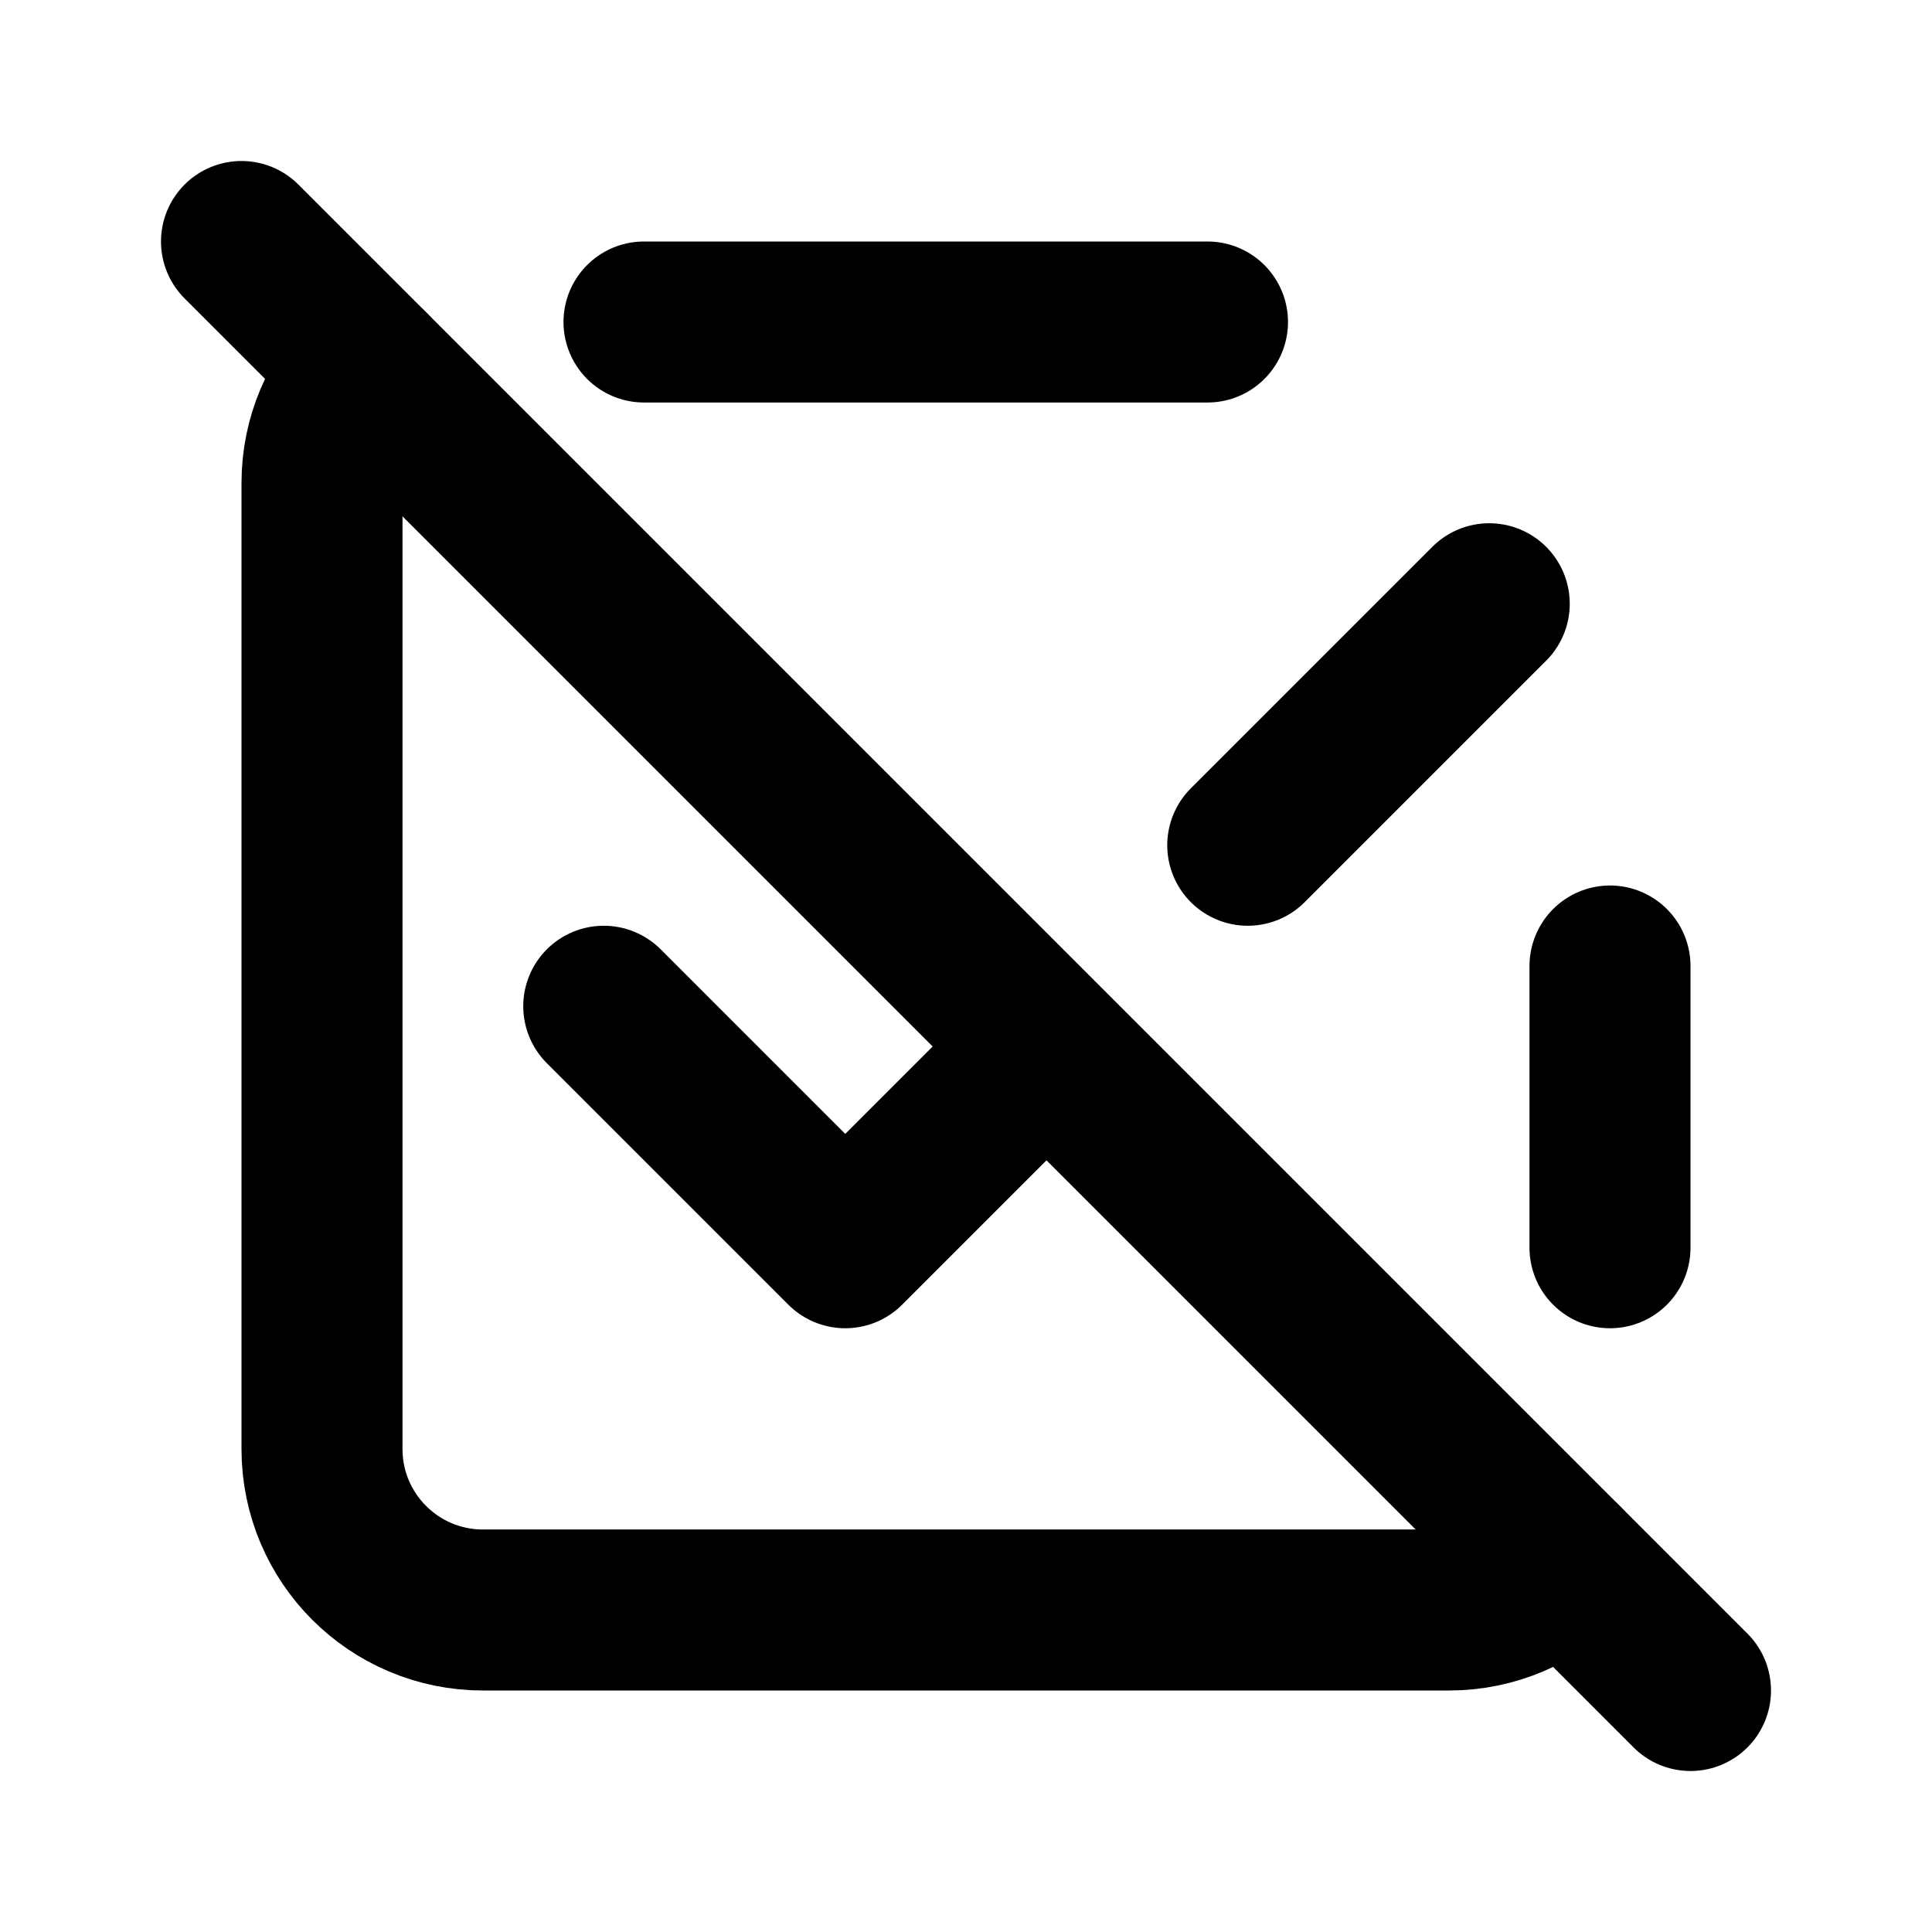 <?xml version="1.0" encoding="UTF-8" standalone="no"?>
<svg
   class="icon icon-tabler icon-tabler-checkbox"
   width="24"
   height="24"
   viewBox="0 0 24 24"
   stroke-width="2"
   stroke="currentColor"
   fill="none"
   stroke-linecap="round"
   stroke-linejoin="round"
   version="1.1"
   id="svg8"
   xmlns="http://www.w3.org/2000/svg"
   xmlns:svg="http://www.w3.org/2000/svg">
  <defs
     id="defs12" />
  <path
     stroke="none"
     d="M0 0h24v24H0z"
     fill="none"
     id="path2" />
  <path
     id="polyline4"
     transform="translate(-1.5,1.5)"
     d="m 9,11 3,3 2,-2 m 3,-3 3,-3" />
  <path
     d="m 20,12 v 3.5 m -0.586,3.914 C 19.052,19.776 18.552,20 18,20 H 6 C 4.895,20 4,19.105 4,18 V 6 C 4,5.448 4.224,4.948 4.586,4.586 M 8,4 h 7"
     id="path6" />
  <path
     d="M 3,3 21,21"
     id="path139" />
</svg>
